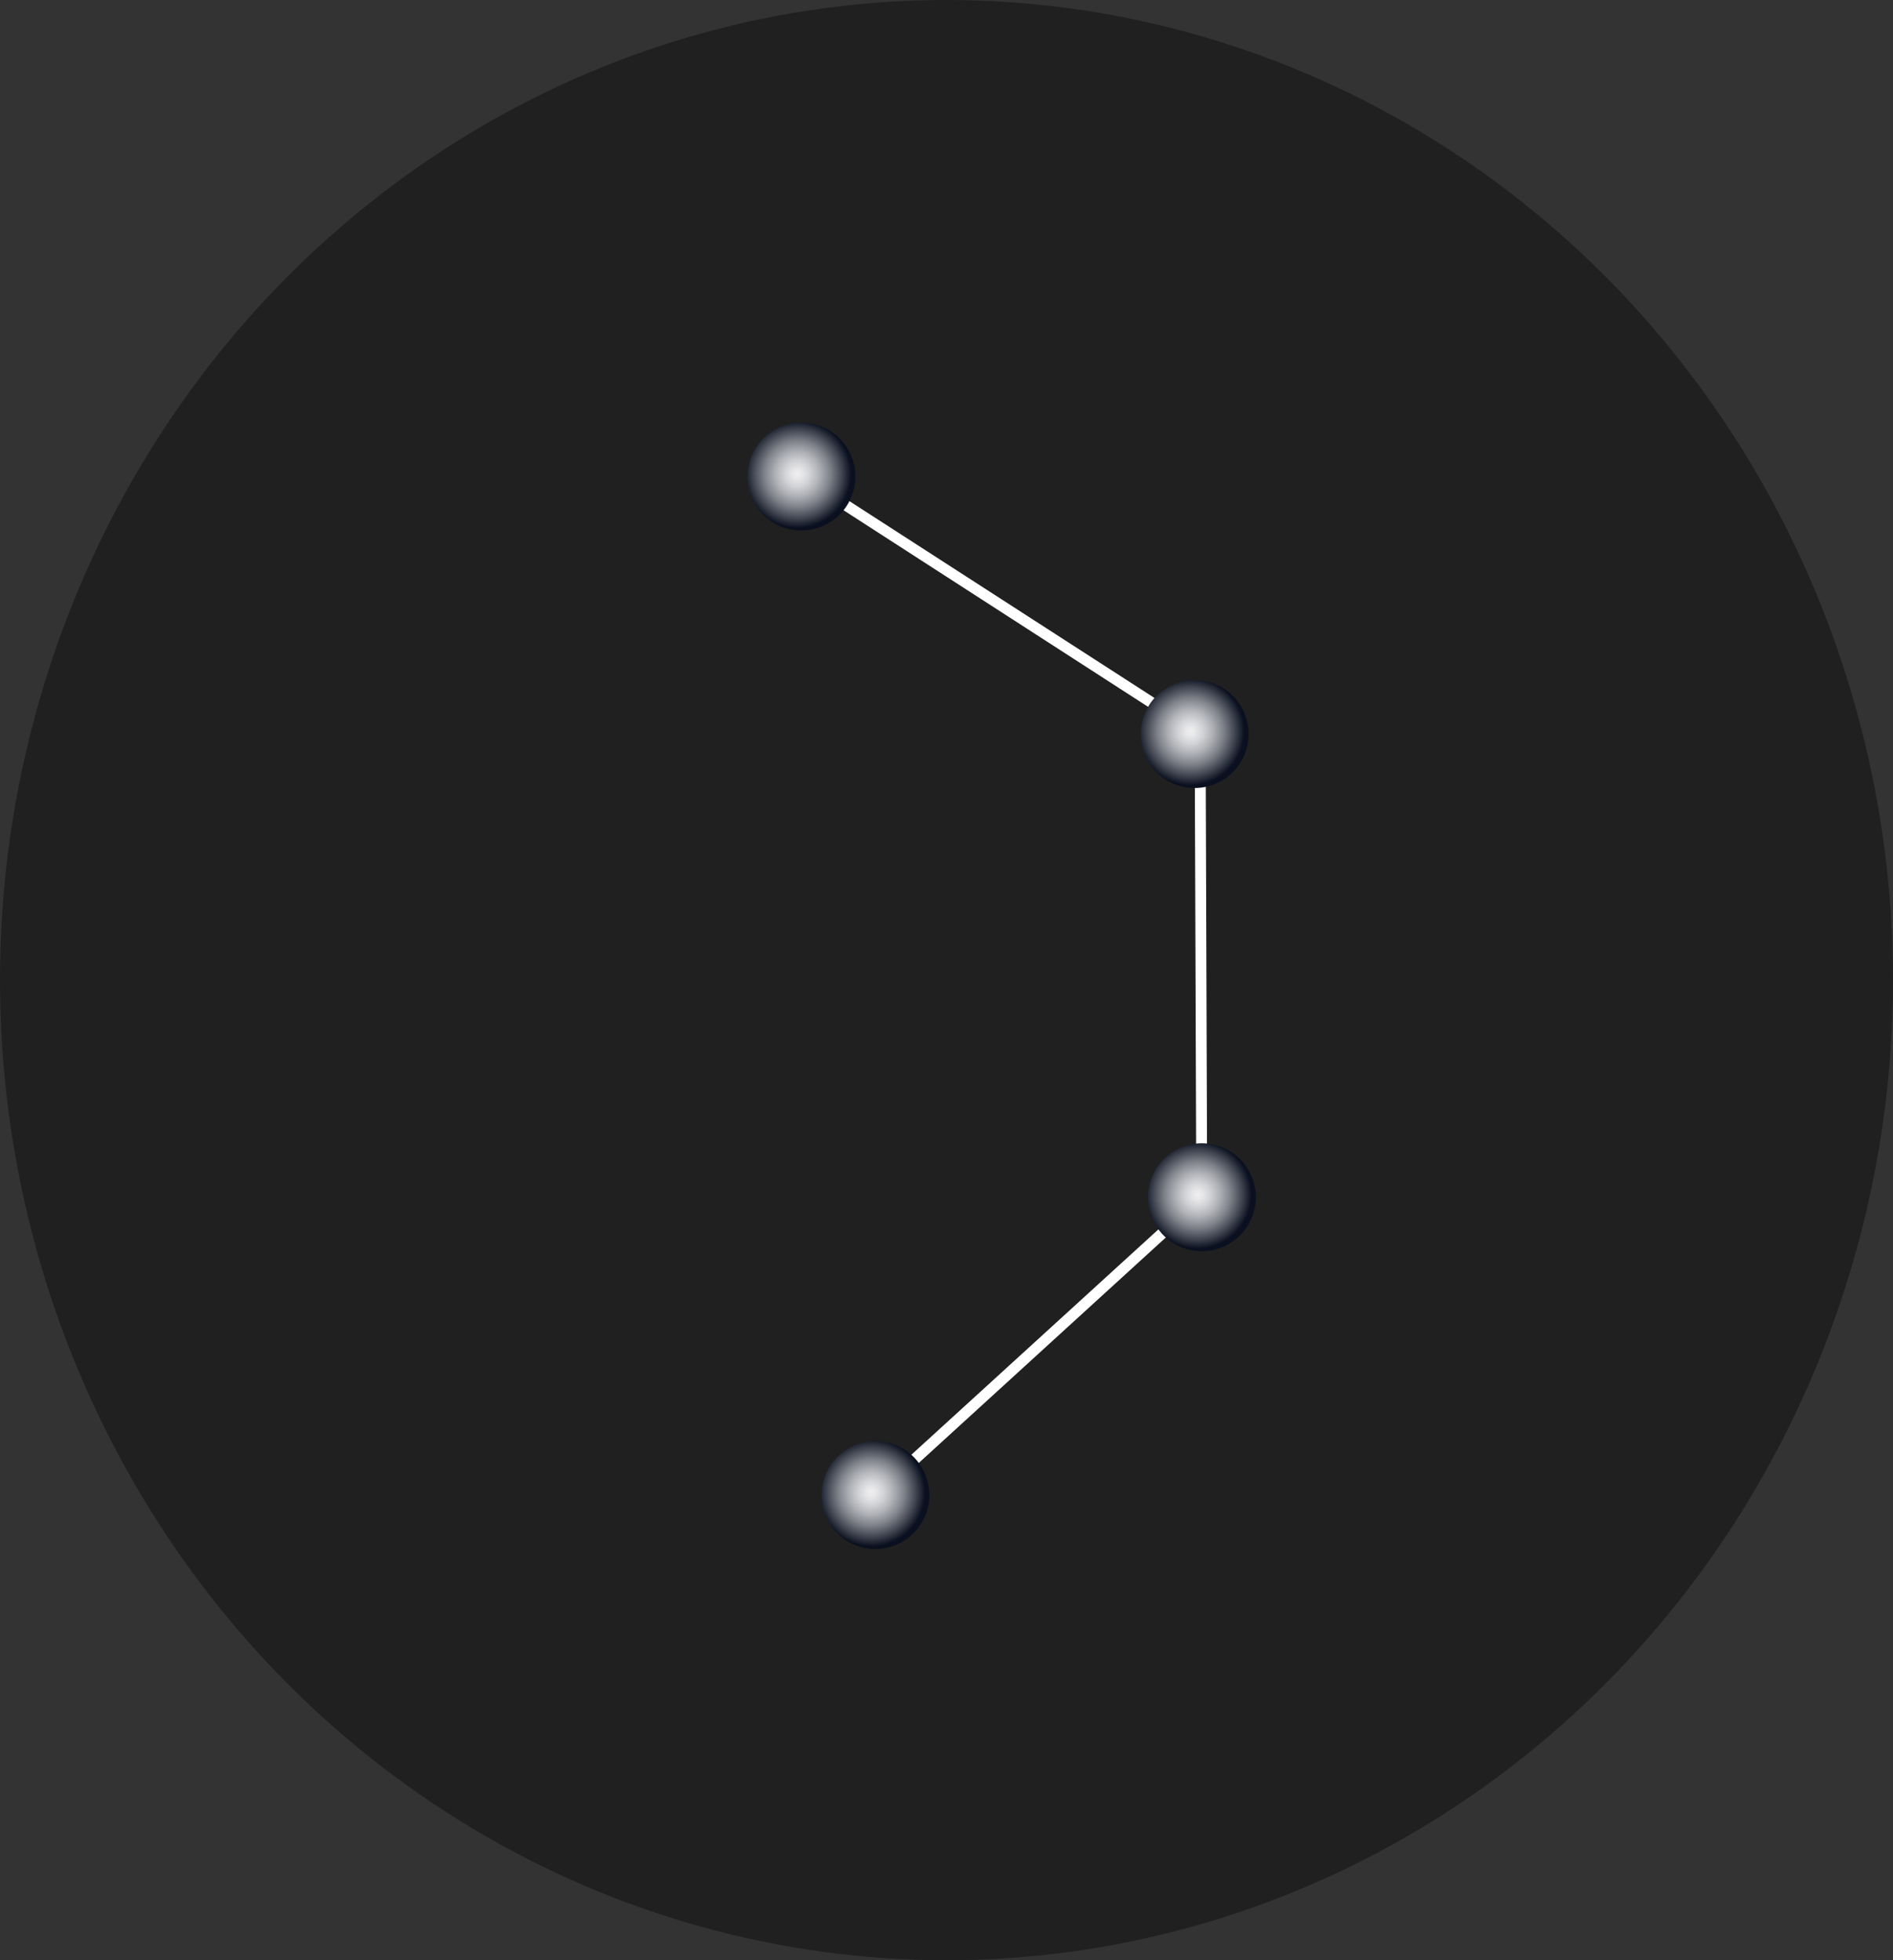 <svg width="56" height="58" viewBox="0 0 56 58" fill="none" xmlns="http://www.w3.org/2000/svg">
<rect x="0" y="0" width="56" height="58" fill="#333333" stroke="none"/>
<ellipse cx="28" cy="29" rx="28" ry="29" fill="#202020"/>
<path d="M35.665 21.628L35.712 35.498L26.007 44.357L25.787 44.115L35.389 35.353L35.342 21.804L23.62 14.236L23.794 13.967L35.665 21.628Z" fill="white"/>
<path d="M27.361 44.872C27.712 44.063 27.341 43.123 26.532 42.772C25.723 42.421 24.783 42.792 24.432 43.601C24.081 44.41 24.453 45.35 25.261 45.701C26.07 46.052 27.011 45.681 27.361 44.872Z" fill="url(#paint0_radial_945_1095)"/>
<path d="M36.806 22.355C37.157 21.546 36.785 20.606 35.977 20.255C35.168 19.904 34.228 20.275 33.877 21.084C33.526 21.893 33.897 22.833 34.706 23.184C35.515 23.535 36.455 23.163 36.806 22.355Z" fill="url(#paint1_radial_945_1095)"/>
<path d="M37.018 36.061C37.369 35.252 36.997 34.312 36.188 33.961C35.38 33.61 34.44 33.981 34.089 34.79C33.738 35.599 34.109 36.539 34.918 36.89C35.727 37.241 36.667 36.87 37.018 36.061Z" fill="url(#paint2_radial_945_1095)"/>
<path d="M25.172 14.736C25.523 13.927 25.152 12.986 24.343 12.636C23.534 12.285 22.594 12.656 22.243 13.465C21.892 14.274 22.263 15.214 23.072 15.565C23.881 15.916 24.821 15.544 25.172 14.736Z" fill="url(#paint3_radial_945_1095)"/>
<defs>
<radialGradient id="paint0_radial_945_1095" cx="0" cy="0" r="1" gradientUnits="userSpaceOnUse" gradientTransform="translate(25.776 44.16) rotate(175.845) scale(1.596 1.596)">
<stop stop-color="#EFEFF0"/>
<stop offset="0.09" stop-color="#E7E7E9"/>
<stop offset="0.23" stop-color="#D2D3D6"/>
<stop offset="0.41" stop-color="#AFB1B6"/>
<stop offset="0.61" stop-color="#7F828A"/>
<stop offset="0.82" stop-color="#424652"/>
<stop offset="1" stop-color="#0A101F"/>
</radialGradient>
<radialGradient id="paint1_radial_945_1095" cx="0" cy="0" r="1" gradientUnits="userSpaceOnUse" gradientTransform="translate(35.217 21.642) rotate(175.845) scale(1.596 1.596)">
<stop stop-color="#EFEFF0"/>
<stop offset="0.09" stop-color="#E7E7E9"/>
<stop offset="0.23" stop-color="#D2D3D6"/>
<stop offset="0.41" stop-color="#AFB1B6"/>
<stop offset="0.61" stop-color="#7F828A"/>
<stop offset="0.82" stop-color="#424652"/>
<stop offset="1" stop-color="#0A101F"/>
</radialGradient>
<radialGradient id="paint2_radial_945_1095" cx="0" cy="0" r="1" gradientUnits="userSpaceOnUse" gradientTransform="translate(35.43 35.351) rotate(175.845) scale(1.596 1.596)">
<stop stop-color="#EFEFF0"/>
<stop offset="0.09" stop-color="#E7E7E9"/>
<stop offset="0.23" stop-color="#D2D3D6"/>
<stop offset="0.41" stop-color="#AFB1B6"/>
<stop offset="0.61" stop-color="#7F828A"/>
<stop offset="0.82" stop-color="#424652"/>
<stop offset="1" stop-color="#0A101F"/>
</radialGradient>
<radialGradient id="paint3_radial_945_1095" cx="0" cy="0" r="1" gradientUnits="userSpaceOnUse" gradientTransform="translate(23.587 14.026) rotate(175.845) scale(1.596)">
<stop stop-color="#EFEFF0"/>
<stop offset="0.09" stop-color="#E7E7E9"/>
<stop offset="0.23" stop-color="#D2D3D6"/>
<stop offset="0.41" stop-color="#AFB1B6"/>
<stop offset="0.61" stop-color="#7F828A"/>
<stop offset="0.82" stop-color="#424652"/>
<stop offset="1" stop-color="#0A101F"/>
</radialGradient>
</defs>
</svg>
